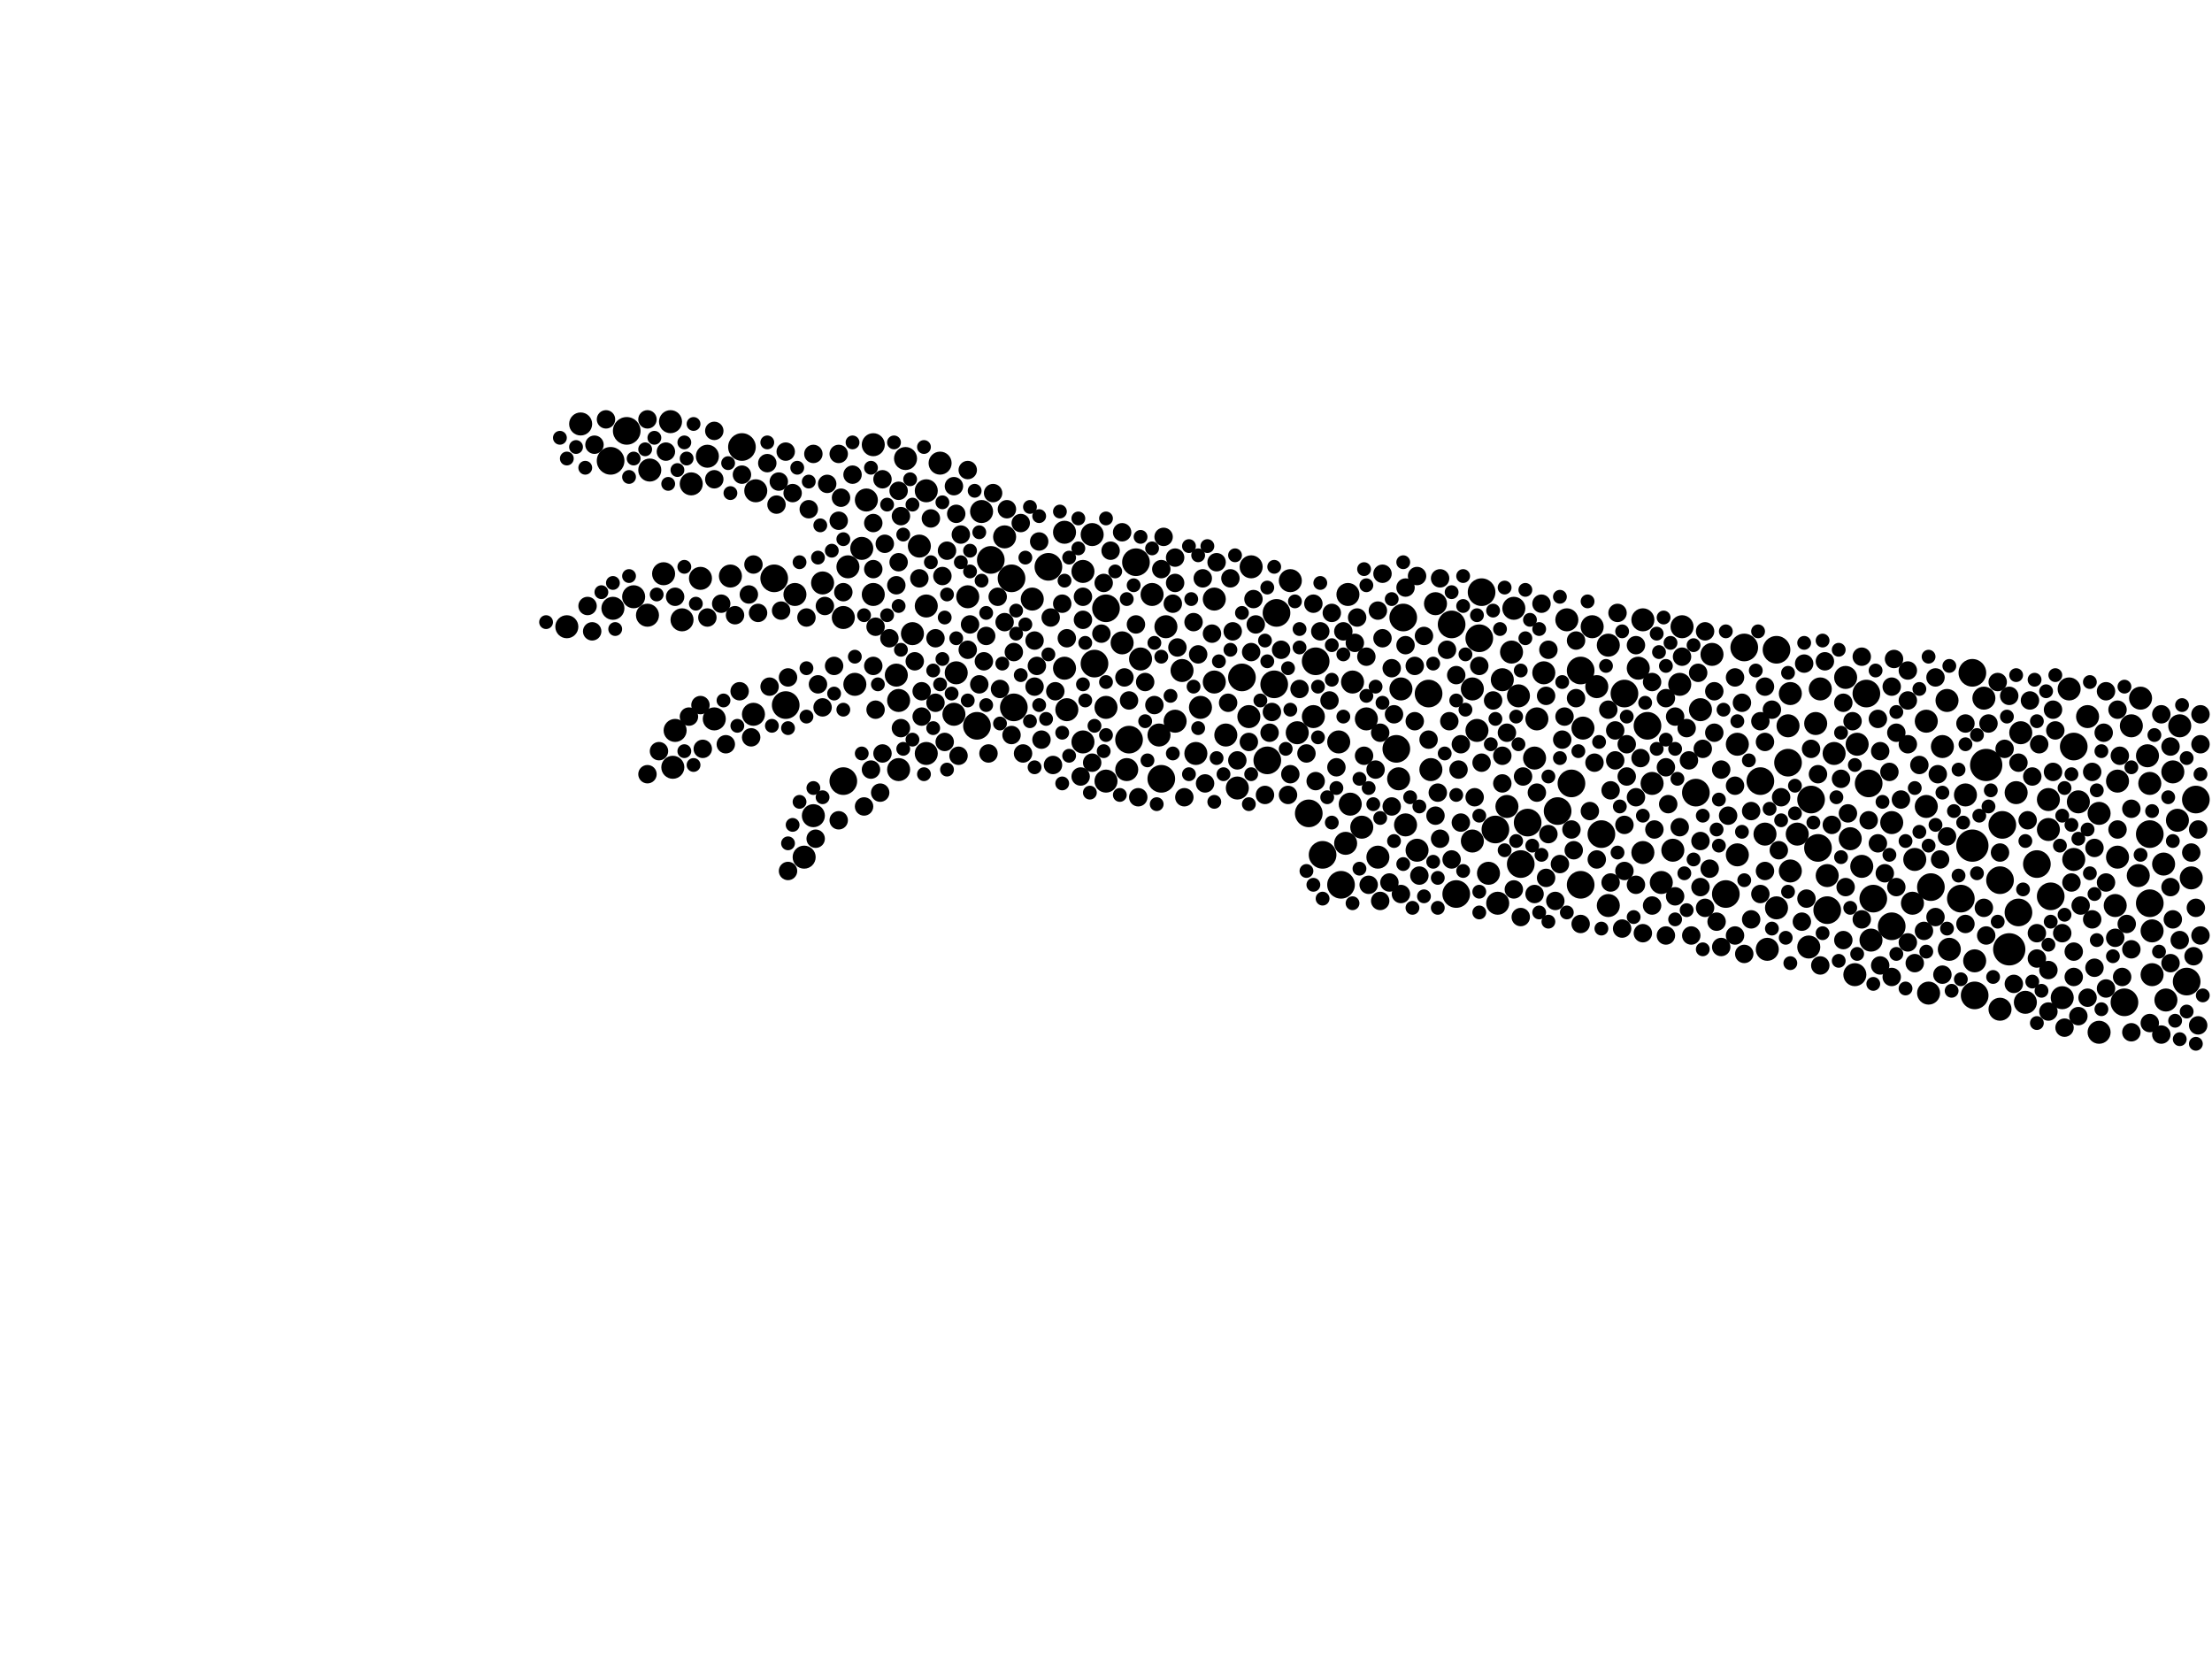 <?xml version="1.0" encoding="utf-8"?>
<svg xmlns="http://www.w3.org/2000/svg"
     xmlns:xlink="http://www.w3.org/1999/xlink" width="1920" height="1440" >

            <defs>
            <style type="text/css"><![CDATA[
circle {stroke: none;}
.c0 {fill: #000000;}
]]></style>
            </defs>
<rect x="0" y="0" width="1920" height="1440" fill="white"/>
<circle cx="1744" cy="824" r="14" class="c0"/>
<circle cx="1712" cy="734" r="14" class="c0"/>
<circle cx="1724" cy="664" r="14" class="c0"/>
<circle cx="1106" cy="594" r="12" class="c0"/>
<circle cx="1212" cy="650" r="12" class="c0"/>
<circle cx="1642" cy="804" r="12" class="c0"/>
<circle cx="1780" cy="778" r="12" class="c0"/>
<circle cx="1906" cy="694" r="12" class="c0"/>
<circle cx="1264" cy="776" r="12" class="c0"/>
<circle cx="1326" cy="714" r="12" class="c0"/>
<circle cx="1472" cy="688" r="12" class="c0"/>
<circle cx="530" cy="400" r="12" class="c0"/>
<circle cx="1866" cy="784" r="12" class="c0"/>
<circle cx="1286" cy="514" r="12" class="c0"/>
<circle cx="1142" cy="574" r="12" class="c0"/>
<circle cx="1714" cy="864" r="12" class="c0"/>
<circle cx="1572" cy="694" r="12" class="c0"/>
<circle cx="1702" cy="780" r="12" class="c0"/>
<circle cx="1528" cy="678" r="12" class="c0"/>
<circle cx="682" cy="612" r="12" class="c0"/>
<circle cx="1008" cy="676" r="12" class="c0"/>
<circle cx="1552" cy="662" r="12" class="c0"/>
<circle cx="1866" cy="724" r="12" class="c0"/>
<circle cx="950" cy="576" r="12" class="c0"/>
<circle cx="880" cy="614" r="12" class="c0"/>
<circle cx="1736" cy="764" r="12" class="c0"/>
<circle cx="1298" cy="720" r="12" class="c0"/>
<circle cx="1514" cy="562" r="12" class="c0"/>
<circle cx="1260" cy="542" r="12" class="c0"/>
<circle cx="848" cy="630" r="12" class="c0"/>
<circle cx="910" cy="492" r="12" class="c0"/>
<circle cx="1800" cy="648" r="12" class="c0"/>
<circle cx="1430" cy="630" r="12" class="c0"/>
<circle cx="1738" cy="716" r="12" class="c0"/>
<circle cx="672" cy="502" r="12" class="c0"/>
<circle cx="1676" cy="770" r="12" class="c0"/>
<circle cx="1218" cy="536" r="12" class="c0"/>
<circle cx="1410" cy="602" r="12" class="c0"/>
<circle cx="1136" cy="706" r="12" class="c0"/>
<circle cx="1240" cy="602" r="12" class="c0"/>
<circle cx="1768" cy="750" r="12" class="c0"/>
<circle cx="1148" cy="742" r="12" class="c0"/>
<circle cx="1620" cy="602" r="12" class="c0"/>
<circle cx="732" cy="678" r="12" class="c0"/>
<circle cx="1542" cy="564" r="12" class="c0"/>
<circle cx="1390" cy="724" r="12" class="c0"/>
<circle cx="1898" cy="852" r="12" class="c0"/>
<circle cx="1284" cy="554" r="12" class="c0"/>
<circle cx="1078" cy="588" r="12" class="c0"/>
<circle cx="544" cy="374" r="12" class="c0"/>
<circle cx="1108" cy="532" r="12" class="c0"/>
<circle cx="1372" cy="582" r="12" class="c0"/>
<circle cx="960" cy="528" r="12" class="c0"/>
<circle cx="1752" cy="792" r="12" class="c0"/>
<circle cx="1364" cy="680" r="12" class="c0"/>
<circle cx="986" cy="488" r="12" class="c0"/>
<circle cx="1626" cy="780" r="12" class="c0"/>
<circle cx="644" cy="388" r="12" class="c0"/>
<circle cx="1712" cy="584" r="12" class="c0"/>
<circle cx="1578" cy="736" r="12" class="c0"/>
<circle cx="1100" cy="660" r="12" class="c0"/>
<circle cx="1498" cy="776" r="12" class="c0"/>
<circle cx="1164" cy="768" r="12" class="c0"/>
<circle cx="980" cy="642" r="12" class="c0"/>
<circle cx="1586" cy="790" r="12" class="c0"/>
<circle cx="1844" cy="870" r="12" class="c0"/>
<circle cx="1352" cy="704" r="12" class="c0"/>
<circle cx="1320" cy="750" r="12" class="c0"/>
<circle cx="860" cy="486" r="12" class="c0"/>
<circle cx="1622" cy="680" r="12" class="c0"/>
<circle cx="878" cy="502" r="12" class="c0"/>
<circle cx="1372" cy="768" r="12" class="c0"/>
<circle cx="1838" cy="678" r="10" class="c0"/>
<circle cx="974" cy="558" r="10" class="c0"/>
<circle cx="1174" cy="592" r="10" class="c0"/>
<circle cx="1216" cy="598" r="10" class="c0"/>
<circle cx="656" cy="426" r="10" class="c0"/>
<circle cx="1542" cy="788" r="10" class="c0"/>
<circle cx="736" cy="492" r="10" class="c0"/>
<circle cx="1606" cy="728" r="10" class="c0"/>
<circle cx="1214" cy="676" r="10" class="c0"/>
<circle cx="592" cy="538" r="10" class="c0"/>
<circle cx="1282" cy="634" r="10" class="c0"/>
<circle cx="1902" cy="762" r="10" class="c0"/>
<circle cx="1278" cy="598" r="10" class="c0"/>
<circle cx="1426" cy="740" r="10" class="c0"/>
<circle cx="1000" cy="516" r="10" class="c0"/>
<circle cx="690" cy="516" r="10" class="c0"/>
<circle cx="1038" cy="654" r="10" class="c0"/>
<circle cx="1242" cy="668" r="10" class="c0"/>
<circle cx="1672" cy="700" r="10" class="c0"/>
<circle cx="1396" cy="786" r="10" class="c0"/>
<circle cx="792" cy="550" r="10" class="c0"/>
<circle cx="1452" cy="738" r="10" class="c0"/>
<circle cx="1858" cy="606" r="10" class="c0"/>
<circle cx="1508" cy="646" r="10" class="c0"/>
<circle cx="1722" cy="606" r="10" class="c0"/>
<circle cx="940" cy="644" r="10" class="c0"/>
<circle cx="1064" cy="638" r="10" class="c0"/>
<circle cx="1026" cy="582" r="10" class="c0"/>
<circle cx="1812" cy="622" r="10" class="c0"/>
<circle cx="732" cy="536" r="10" class="c0"/>
<circle cx="924" cy="580" r="10" class="c0"/>
<circle cx="1312" cy="566" r="10" class="c0"/>
<circle cx="1314" cy="528" r="10" class="c0"/>
<circle cx="1332" cy="658" r="10" class="c0"/>
<circle cx="1020" cy="626" r="10" class="c0"/>
<circle cx="1856" cy="760" r="10" class="c0"/>
<circle cx="1084" cy="622" r="10" class="c0"/>
<circle cx="926" cy="616" r="10" class="c0"/>
<circle cx="1850" cy="630" r="10" class="c0"/>
<circle cx="1382" cy="544" r="10" class="c0"/>
<circle cx="1508" cy="742" r="10" class="c0"/>
<circle cx="1246" cy="524" r="10" class="c0"/>
<circle cx="1442" cy="766" r="10" class="c0"/>
<circle cx="1162" cy="644" r="10" class="c0"/>
<circle cx="872" cy="466" r="10" class="c0"/>
<circle cx="1074" cy="684" r="10" class="c0"/>
<circle cx="1706" cy="690" r="10" class="c0"/>
<circle cx="1616" cy="752" r="10" class="c0"/>
<circle cx="562" cy="534" r="10" class="c0"/>
<circle cx="1750" cy="688" r="10" class="c0"/>
<circle cx="706" cy="708" r="10" class="c0"/>
<circle cx="1012" cy="544" r="10" class="c0"/>
<circle cx="1172" cy="698" r="10" class="c0"/>
<circle cx="1612" cy="646" r="10" class="c0"/>
<circle cx="896" cy="520" r="10" class="c0"/>
<circle cx="752" cy="434" r="10" class="c0"/>
<circle cx="550" cy="518" r="10" class="c0"/>
<circle cx="1864" cy="656" r="10" class="c0"/>
<circle cx="1534" cy="824" r="10" class="c0"/>
<circle cx="1318" cy="604" r="10" class="c0"/>
<circle cx="1838" cy="744" r="10" class="c0"/>
<circle cx="1602" cy="588" r="10" class="c0"/>
<circle cx="758" cy="386" r="10" class="c0"/>
<circle cx="1554" cy="756" r="10" class="c0"/>
<circle cx="1168" cy="732" r="10" class="c0"/>
<circle cx="1396" cy="560" r="10" class="c0"/>
<circle cx="990" cy="572" r="10" class="c0"/>
<circle cx="584" cy="666" r="10" class="c0"/>
<circle cx="1374" cy="632" r="10" class="c0"/>
<circle cx="1836" cy="786" r="10" class="c0"/>
<circle cx="586" cy="634" r="10" class="c0"/>
<circle cx="1642" cy="714" r="10" class="c0"/>
<circle cx="1278" cy="730" r="10" class="c0"/>
<circle cx="1554" cy="602" r="10" class="c0"/>
<circle cx="1120" cy="504" r="10" class="c0"/>
<circle cx="828" cy="620" r="10" class="c0"/>
<circle cx="742" cy="594" r="10" class="c0"/>
<circle cx="1304" cy="590" r="10" class="c0"/>
<circle cx="1800" cy="746" r="10" class="c0"/>
<circle cx="1790" cy="866" r="10" class="c0"/>
<circle cx="1426" cy="538" r="10" class="c0"/>
<circle cx="978" cy="668" r="10" class="c0"/>
<circle cx="1714" cy="834" r="10" class="c0"/>
<circle cx="1054" cy="592" r="10" class="c0"/>
<circle cx="778" cy="586" r="10" class="c0"/>
<circle cx="1822" cy="896" r="10" class="c0"/>
<circle cx="830" cy="584" r="10" class="c0"/>
<circle cx="1822" cy="706" r="10" class="c0"/>
<circle cx="600" cy="420" r="10" class="c0"/>
<circle cx="804" cy="526" r="10" class="c0"/>
<circle cx="1736" cy="876" r="10" class="c0"/>
<circle cx="1868" cy="808" r="10" class="c0"/>
<circle cx="786" cy="398" r="10" class="c0"/>
<circle cx="1576" cy="628" r="10" class="c0"/>
<circle cx="1690" cy="608" r="10" class="c0"/>
<circle cx="634" cy="500" r="10" class="c0"/>
<circle cx="1890" cy="712" r="10" class="c0"/>
<circle cx="840" cy="518" r="10" class="c0"/>
<circle cx="798" cy="474" r="10" class="c0"/>
<circle cx="960" cy="614" r="10" class="c0"/>
<circle cx="948" cy="464" r="10" class="c0"/>
<circle cx="1386" cy="596" r="10" class="c0"/>
<circle cx="620" cy="624" r="10" class="c0"/>
<circle cx="1230" cy="738" r="10" class="c0"/>
<circle cx="1308" cy="700" r="10" class="c0"/>
<circle cx="1580" cy="598" r="10" class="c0"/>
<circle cx="698" cy="744" r="10" class="c0"/>
<circle cx="1340" cy="584" r="10" class="c0"/>
<circle cx="654" cy="620" r="10" class="c0"/>
<circle cx="1552" cy="630" r="10" class="c0"/>
<circle cx="1804" cy="696" r="10" class="c0"/>
<circle cx="804" cy="426" r="10" class="c0"/>
<circle cx="924" cy="462" r="10" class="c0"/>
<circle cx="1624" cy="816" r="10" class="c0"/>
<circle cx="1220" cy="716" r="10" class="c0"/>
<circle cx="1560" cy="724" r="10" class="c0"/>
<circle cx="1300" cy="784" r="10" class="c0"/>
<circle cx="1434" cy="680" r="10" class="c0"/>
<circle cx="1460" cy="544" r="10" class="c0"/>
<circle cx="492" cy="544" r="10" class="c0"/>
<circle cx="804" cy="654" r="10" class="c0"/>
<circle cx="1866" cy="680" r="10" class="c0"/>
<circle cx="1878" cy="750" r="10" class="c0"/>
<circle cx="1196" cy="744" r="10" class="c0"/>
<circle cx="1586" cy="760" r="10" class="c0"/>
<circle cx="1868" cy="846" r="10" class="c0"/>
<circle cx="1532" cy="724" r="10" class="c0"/>
<circle cx="532" cy="528" r="10" class="c0"/>
<circle cx="1754" cy="636" r="10" class="c0"/>
<circle cx="960" cy="678" r="10" class="c0"/>
<circle cx="1126" cy="636" r="10" class="c0"/>
<circle cx="1662" cy="746" r="10" class="c0"/>
<circle cx="1042" cy="614" r="10" class="c0"/>
<circle cx="1476" cy="616" r="10" class="c0"/>
<circle cx="780" cy="608" r="10" class="c0"/>
<circle cx="1886" cy="670" r="10" class="c0"/>
<circle cx="1170" cy="516" r="10" class="c0"/>
<circle cx="1360" cy="538" r="10" class="c0"/>
<circle cx="1486" cy="568" r="10" class="c0"/>
<circle cx="1458" cy="594" r="10" class="c0"/>
<circle cx="816" cy="402" r="10" class="c0"/>
<circle cx="504" cy="368" r="10" class="c0"/>
<circle cx="1140" cy="622" r="10" class="c0"/>
<circle cx="1292" cy="758" r="10" class="c0"/>
<circle cx="608" cy="502" r="10" class="c0"/>
<circle cx="1778" cy="720" r="10" class="c0"/>
<circle cx="1182" cy="718" r="10" class="c0"/>
<circle cx="1086" cy="492" r="10" class="c0"/>
<circle cx="1892" cy="630" r="10" class="c0"/>
<circle cx="758" cy="516" r="10" class="c0"/>
<circle cx="1054" cy="520" r="10" class="c0"/>
<circle cx="1796" cy="598" r="10" class="c0"/>
<circle cx="614" cy="396" r="10" class="c0"/>
<circle cx="1758" cy="870" r="10" class="c0"/>
<circle cx="576" cy="498" r="10" class="c0"/>
<circle cx="1334" cy="624" r="10" class="c0"/>
<circle cx="1570" cy="822" r="10" class="c0"/>
<circle cx="940" cy="496" r="10" class="c0"/>
<circle cx="1660" cy="784" r="10" class="c0"/>
<circle cx="564" cy="408" r="10" class="c0"/>
<circle cx="1672" cy="626" r="10" class="c0"/>
<circle cx="582" cy="366" r="10" class="c0"/>
<circle cx="1692" cy="824" r="10" class="c0"/>
<circle cx="1880" cy="868" r="10" class="c0"/>
<circle cx="1186" cy="624" r="10" class="c0"/>
<circle cx="1674" cy="862" r="10" class="c0"/>
<circle cx="1778" cy="694" r="10" class="c0"/>
<circle cx="780" cy="668" r="10" class="c0"/>
<circle cx="1610" cy="846" r="10" class="c0"/>
<circle cx="1686" cy="648" r="10" class="c0"/>
<circle cx="1006" cy="638" r="10" class="c0"/>
<circle cx="748" cy="476" r="10" class="c0"/>
<circle cx="852" cy="444" r="10" class="c0"/>
<circle cx="1422" cy="580" r="10" class="c0"/>
<circle cx="1592" cy="654" r="10" class="c0"/>
<circle cx="714" cy="506" r="10" class="c0"/>
<circle cx="1682" cy="672" r="8" class="c0"/>
<circle cx="642" cy="600" r="8" class="c0"/>
<circle cx="1706" cy="628" r="8" class="c0"/>
<circle cx="1056" cy="488" r="8" class="c0"/>
<circle cx="1268" cy="646" r="8" class="c0"/>
<circle cx="1134" cy="654" r="8" class="c0"/>
<circle cx="1812" cy="866" r="8" class="c0"/>
<circle cx="1356" cy="642" r="8" class="c0"/>
<circle cx="1762" cy="608" r="8" class="c0"/>
<circle cx="1250" cy="502" r="8" class="c0"/>
<circle cx="834" cy="464" r="8" class="c0"/>
<circle cx="1636" cy="758" r="8" class="c0"/>
<circle cx="898" cy="556" r="8" class="c0"/>
<circle cx="1466" cy="660" r="8" class="c0"/>
<circle cx="914" cy="664" r="8" class="c0"/>
<circle cx="1420" cy="692" r="8" class="c0"/>
<circle cx="1028" cy="692" r="8" class="c0"/>
<circle cx="1500" cy="708" r="8" class="c0"/>
<circle cx="1200" cy="498" r="8" class="c0"/>
<circle cx="666" cy="402" r="8" class="c0"/>
<circle cx="1806" cy="786" r="8" class="c0"/>
<circle cx="850" cy="594" r="8" class="c0"/>
<circle cx="1120" cy="672" r="8" class="c0"/>
<circle cx="872" cy="540" r="8" class="c0"/>
<circle cx="1484" cy="754" r="8" class="c0"/>
<circle cx="948" cy="662" r="8" class="c0"/>
<circle cx="688" cy="428" r="8" class="c0"/>
<circle cx="1476" cy="730" r="8" class="c0"/>
<circle cx="724" cy="578" r="8" class="c0"/>
<circle cx="1018" cy="524" r="8" class="c0"/>
<circle cx="1494" cy="668" r="8" class="c0"/>
<circle cx="1420" cy="768" r="8" class="c0"/>
<circle cx="1866" cy="888" r="8" class="c0"/>
<circle cx="684" cy="588" r="8" class="c0"/>
<circle cx="842" cy="542" r="8" class="c0"/>
<circle cx="728" cy="712" r="8" class="c0"/>
<circle cx="1566" cy="576" r="8" class="c0"/>
<circle cx="854" cy="574" r="8" class="c0"/>
<circle cx="898" cy="596" r="8" class="c0"/>
<circle cx="1140" cy="524" r="8" class="c0"/>
<circle cx="740" cy="412" r="8" class="c0"/>
<circle cx="1744" cy="604" r="8" class="c0"/>
<circle cx="1722" cy="788" r="8" class="c0"/>
<circle cx="828" cy="422" r="8" class="c0"/>
<circle cx="778" cy="508" r="8" class="c0"/>
<circle cx="714" cy="614" r="8" class="c0"/>
<circle cx="1792" cy="892" r="8" class="c0"/>
<circle cx="1102" cy="636" r="8" class="c0"/>
<circle cx="1454" cy="778" r="8" class="c0"/>
<circle cx="994" cy="592" r="8" class="c0"/>
<circle cx="1372" cy="802" r="8" class="c0"/>
<circle cx="1196" cy="530" r="8" class="c0"/>
<circle cx="862" cy="428" r="8" class="c0"/>
<circle cx="1736" cy="740" r="8" class="c0"/>
<circle cx="702" cy="442" r="8" class="c0"/>
<circle cx="1268" cy="714" r="8" class="c0"/>
<circle cx="1892" cy="816" r="8" class="c0"/>
<circle cx="1286" cy="662" r="8" class="c0"/>
<circle cx="1434" cy="786" r="8" class="c0"/>
<circle cx="1680" cy="588" r="8" class="c0"/>
<circle cx="1066" cy="610" r="8" class="c0"/>
<circle cx="654" cy="490" r="8" class="c0"/>
<circle cx="614" cy="536" r="8" class="c0"/>
<circle cx="1642" cy="596" r="8" class="c0"/>
<circle cx="858" cy="654" r="8" class="c0"/>
<circle cx="886" cy="454" r="8" class="c0"/>
<circle cx="958" cy="506" r="8" class="c0"/>
<circle cx="1778" cy="842" r="8" class="c0"/>
<circle cx="1680" cy="796" r="8" class="c0"/>
<circle cx="812" cy="554" r="8" class="c0"/>
<circle cx="1630" cy="624" r="8" class="c0"/>
<circle cx="1782" cy="670" r="8" class="c0"/>
<circle cx="1232" cy="760" r="8" class="c0"/>
<circle cx="1216" cy="776" r="8" class="c0"/>
<circle cx="1228" cy="626" r="8" class="c0"/>
<circle cx="800" cy="622" r="8" class="c0"/>
<circle cx="1506" cy="812" r="8" class="c0"/>
<circle cx="1686" cy="846" r="8" class="c0"/>
<circle cx="1818" cy="840" r="8" class="c0"/>
<circle cx="1154" cy="608" r="8" class="c0"/>
<circle cx="766" cy="416" r="8" class="c0"/>
<circle cx="1884" cy="836" r="8" class="c0"/>
<circle cx="1332" cy="776" r="8" class="c0"/>
<circle cx="1446" cy="606" r="8" class="c0"/>
<circle cx="1086" cy="566" r="8" class="c0"/>
<circle cx="1726" cy="628" r="8" class="c0"/>
<circle cx="1250" cy="728" r="8" class="c0"/>
<circle cx="1800" cy="826" r="8" class="c0"/>
<circle cx="1826" cy="636" r="8" class="c0"/>
<circle cx="880" cy="566" r="8" class="c0"/>
<circle cx="1104" cy="618" r="8" class="c0"/>
<circle cx="1420" cy="560" r="8" class="c0"/>
<circle cx="1630" cy="732" r="8" class="c0"/>
<circle cx="1296" cy="608" r="8" class="c0"/>
<circle cx="980" cy="608" r="8" class="c0"/>
<circle cx="1886" cy="798" r="8" class="c0"/>
<circle cx="1258" cy="626" r="8" class="c0"/>
<circle cx="764" cy="688" r="8" class="c0"/>
<circle cx="1850" cy="824" r="8" class="c0"/>
<circle cx="1464" cy="632" r="8" class="c0"/>
<circle cx="1178" cy="536" r="8" class="c0"/>
<circle cx="1514" cy="828" r="8" class="c0"/>
<circle cx="1828" cy="600" r="8" class="c0"/>
<circle cx="1142" cy="678" r="8" class="c0"/>
<circle cx="1778" cy="878" r="8" class="c0"/>
<circle cx="1176" cy="558" r="8" class="c0"/>
<circle cx="758" cy="454" r="8" class="c0"/>
<circle cx="1604" cy="706" r="8" class="c0"/>
<circle cx="1350" cy="782" r="8" class="c0"/>
<circle cx="1146" cy="548" r="8" class="c0"/>
<circle cx="1532" cy="596" r="8" class="c0"/>
<circle cx="1366" cy="738" r="8" class="c0"/>
<circle cx="1908" cy="890" r="8" class="c0"/>
<circle cx="1398" cy="766" r="8" class="c0"/>
<circle cx="706" cy="394" r="8" class="c0"/>
<circle cx="626" cy="524" r="8" class="c0"/>
<circle cx="1200" cy="554" r="8" class="c0"/>
<circle cx="1334" cy="688" r="8" class="c0"/>
<circle cx="1410" cy="716" r="8" class="c0"/>
<circle cx="818" cy="500" r="8" class="c0"/>
<circle cx="728" cy="394" r="8" class="c0"/>
<circle cx="1052" cy="550" r="8" class="c0"/>
<circle cx="1876" cy="898" r="8" class="c0"/>
<circle cx="1046" cy="680" r="8" class="c0"/>
<circle cx="1074" cy="660" r="8" class="c0"/>
<circle cx="976" cy="588" r="8" class="c0"/>
<circle cx="1384" cy="662" r="8" class="c0"/>
<circle cx="1010" cy="466" r="8" class="c0"/>
<circle cx="1904" cy="830" r="8" class="c0"/>
<circle cx="868" cy="598" r="8" class="c0"/>
<circle cx="1656" cy="582" r="8" class="c0"/>
<circle cx="772" cy="554" r="8" class="c0"/>
<circle cx="1284" cy="578" r="8" class="c0"/>
<circle cx="1656" cy="646" r="8" class="c0"/>
<circle cx="1260" cy="746" r="8" class="c0"/>
<circle cx="798" cy="502" r="8" class="c0"/>
<circle cx="1112" cy="564" r="8" class="c0"/>
<circle cx="1836" cy="814" r="8" class="c0"/>
<circle cx="768" cy="472" r="8" class="c0"/>
<circle cx="1344" cy="724" r="8" class="c0"/>
<circle cx="1480" cy="788" r="8" class="c0"/>
<circle cx="1020" cy="506" r="8" class="c0"/>
<circle cx="1446" cy="812" r="8" class="c0"/>
<circle cx="700" cy="536" r="8" class="c0"/>
<circle cx="1412" cy="646" r="8" class="c0"/>
<circle cx="1906" cy="788" r="8" class="c0"/>
<circle cx="1434" cy="592" r="8" class="c0"/>
<circle cx="1398" cy="686" r="8" class="c0"/>
<circle cx="1458" cy="718" r="8" class="c0"/>
<circle cx="1264" cy="586" r="8" class="c0"/>
<circle cx="1322" cy="674" r="8" class="c0"/>
<circle cx="1002" cy="612" r="8" class="c0"/>
<circle cx="1804" cy="882" r="8" class="c0"/>
<circle cx="904" cy="642" r="8" class="c0"/>
<circle cx="780" cy="488" r="8" class="c0"/>
<circle cx="1616" cy="570" r="8" class="c0"/>
<circle cx="610" cy="650" r="8" class="c0"/>
<circle cx="718" cy="420" r="8" class="c0"/>
<circle cx="526" cy="364" r="8" class="c0"/>
<circle cx="1468" cy="812" r="8" class="c0"/>
<circle cx="1220" cy="560" r="8" class="c0"/>
<circle cx="1908" cy="720" r="8" class="c0"/>
<circle cx="1506" cy="588" r="8" class="c0"/>
<circle cx="1544" cy="738" r="8" class="c0"/>
<circle cx="888" cy="654" r="8" class="c0"/>
<circle cx="1512" cy="610" r="8" class="c0"/>
<circle cx="922" cy="524" r="8" class="c0"/>
<circle cx="1160" cy="666" r="8" class="c0"/>
<circle cx="926" cy="554" r="8" class="c0"/>
<circle cx="1838" cy="720" r="8" class="c0"/>
<circle cx="1342" cy="762" r="8" class="c0"/>
<circle cx="678" cy="530" r="8" class="c0"/>
<circle cx="1690" cy="726" r="8" class="c0"/>
<circle cx="986" cy="542" r="8" class="c0"/>
<circle cx="620" cy="374" r="8" class="c0"/>
<circle cx="782" cy="448" r="8" class="c0"/>
<circle cx="1228" cy="578" r="8" class="c0"/>
<circle cx="800" cy="600" r="8" class="c0"/>
<circle cx="808" cy="450" r="8" class="c0"/>
<circle cx="794" cy="574" r="8" class="c0"/>
<circle cx="1206" cy="766" r="8" class="c0"/>
<circle cx="728" cy="452" r="8" class="c0"/>
<circle cx="1248" cy="688" r="8" class="c0"/>
<circle cx="1220" cy="510" r="8" class="c0"/>
<circle cx="1338" cy="524" r="8" class="c0"/>
<circle cx="1770" cy="646" r="8" class="c0"/>
<circle cx="902" cy="470" r="8" class="c0"/>
<circle cx="578" cy="392" r="8" class="c0"/>
<circle cx="1488" cy="636" r="8" class="c0"/>
<circle cx="1280" cy="692" r="8" class="c0"/>
<circle cx="1684" cy="746" r="8" class="c0"/>
<circle cx="1188" cy="768" r="8" class="c0"/>
<circle cx="1602" cy="770" r="8" class="c0"/>
<circle cx="1760" cy="712" r="8" class="c0"/>
<circle cx="1608" cy="626" r="8" class="c0"/>
<circle cx="878" cy="638" r="8" class="c0"/>
<circle cx="1266" cy="668" r="8" class="c0"/>
<circle cx="830" cy="446" r="8" class="c0"/>
<circle cx="1656" cy="608" r="8" class="c0"/>
<circle cx="1546" cy="692" r="8" class="c0"/>
<circle cx="1084" cy="644" r="8" class="c0"/>
<circle cx="1752" cy="662" r="8" class="c0"/>
<circle cx="1240" cy="642" r="8" class="c0"/>
<circle cx="1436" cy="720" r="8" class="c0"/>
<circle cx="658" cy="532" r="8" class="c0"/>
<circle cx="1210" cy="620" r="8" class="c0"/>
<circle cx="1528" cy="626" r="8" class="c0"/>
<circle cx="1706" cy="802" r="8" class="c0"/>
<circle cx="1632" cy="838" r="8" class="c0"/>
<circle cx="1410" cy="756" r="8" class="c0"/>
<circle cx="1186" cy="570" r="8" class="c0"/>
<circle cx="1850" cy="702" r="8" class="c0"/>
<circle cx="1070" cy="548" r="8" class="c0"/>
<circle cx="1480" cy="548" r="8" class="c0"/>
<circle cx="840" cy="408" r="8" class="c0"/>
<circle cx="1520" cy="798" r="8" class="c0"/>
<circle cx="1020" cy="484" r="8" class="c0"/>
<circle cx="1474" cy="584" r="8" class="c0"/>
<circle cx="1344" cy="564" r="8" class="c0"/>
<circle cx="1768" cy="810" r="8" class="c0"/>
<circle cx="1902" cy="740" r="8" class="c0"/>
<circle cx="1412" cy="674" r="8" class="c0"/>
<circle cx="758" cy="578" r="8" class="c0"/>
<circle cx="1528" cy="776" r="8" class="c0"/>
<circle cx="716" cy="526" r="8" class="c0"/>
<circle cx="832" cy="656" r="8" class="c0"/>
<circle cx="766" cy="654" r="8" class="c0"/>
<circle cx="760" cy="544" r="8" class="c0"/>
<circle cx="822" cy="478" r="8" class="c0"/>
<circle cx="974" cy="462" r="8" class="c0"/>
<circle cx="1256" cy="564" r="8" class="c0"/>
<circle cx="1584" cy="574" r="8" class="c0"/>
<circle cx="732" cy="514" r="8" class="c0"/>
<circle cx="1118" cy="690" r="8" class="c0"/>
<circle cx="1490" cy="800" r="8" class="c0"/>
<circle cx="1816" cy="670" r="8" class="c0"/>
<circle cx="1460" cy="570" r="8" class="c0"/>
<circle cx="1818" cy="736" r="8" class="c0"/>
<circle cx="760" cy="616" r="8" class="c0"/>
<circle cx="1088" cy="520" r="8" class="c0"/>
<circle cx="1230" cy="500" r="8" class="c0"/>
<circle cx="1666" cy="664" r="8" class="c0"/>
<circle cx="938" cy="674" r="8" class="c0"/>
<circle cx="1208" cy="580" r="8" class="c0"/>
<circle cx="1910" cy="812" r="8" class="c0"/>
<circle cx="1396" cy="616" r="8" class="c0"/>
<circle cx="1194" cy="668" r="8" class="c0"/>
<circle cx="1650" cy="694" r="8" class="c0"/>
<circle cx="1590" cy="716" r="8" class="c0"/>
<circle cx="1642" cy="848" r="8" class="c0"/>
<circle cx="1408" cy="806" r="8" class="c0"/>
<circle cx="1600" cy="816" r="8" class="c0"/>
<circle cx="1828" cy="858" r="8" class="c0"/>
<circle cx="1068" cy="502" r="8" class="c0"/>
<circle cx="708" cy="728" r="8" class="c0"/>
<circle cx="940" cy="538" r="8" class="c0"/>
<circle cx="1506" cy="682" r="8" class="c0"/>
<circle cx="1640" cy="670" r="8" class="c0"/>
<circle cx="1520" cy="704" r="8" class="c0"/>
<circle cx="1646" cy="770" r="8" class="c0"/>
<circle cx="856" cy="552" r="8" class="c0"/>
<circle cx="1044" cy="502" r="8" class="c0"/>
<circle cx="650" cy="516" r="8" class="c0"/>
<circle cx="1040" cy="568" r="8" class="c0"/>
<circle cx="652" cy="640" r="8" class="c0"/>
<circle cx="562" cy="364" r="8" class="c0"/>
<circle cx="1404" cy="532" r="8" class="c0"/>
<circle cx="1790" cy="810" r="8" class="c0"/>
<circle cx="1622" cy="712" r="8" class="c0"/>
<circle cx="1580" cy="838" r="8" class="c0"/>
<circle cx="1090" cy="542" r="8" class="c0"/>
<circle cx="756" cy="668" r="8" class="c0"/>
<circle cx="644" cy="412" r="8" class="c0"/>
<circle cx="630" cy="646" r="8" class="c0"/>
<circle cx="1644" cy="572" r="8" class="c0"/>
<circle cx="668" cy="596" r="8" class="c0"/>
<circle cx="1734" cy="592" r="8" class="c0"/>
<circle cx="820" cy="644" r="8" class="c0"/>
<circle cx="1454" cy="622" r="8" class="c0"/>
<circle cx="1656" cy="818" r="8" class="c0"/>
<circle cx="1208" cy="700" r="8" class="c0"/>
<circle cx="1850" cy="896" r="8" class="c0"/>
<circle cx="620" cy="416" r="8" class="c0"/>
<circle cx="1402" cy="660" r="8" class="c0"/>
<circle cx="1246" cy="708" r="8" class="c0"/>
<circle cx="1446" cy="666" r="8" class="c0"/>
<circle cx="1304" cy="680" r="8" class="c0"/>
<circle cx="684" cy="756" r="8" class="c0"/>
<circle cx="1128" cy="598" r="8" class="c0"/>
<circle cx="1798" cy="766" r="8" class="c0"/>
<circle cx="1424" cy="658" r="8" class="c0"/>
<circle cx="1764" cy="674" r="8" class="c0"/>
<circle cx="1598" cy="676" r="8" class="c0"/>
<circle cx="1568" cy="780" r="8" class="c0"/>
<circle cx="1784" cy="634" r="8" class="c0"/>
<circle cx="682" cy="392" r="8" class="c0"/>
<circle cx="1364" cy="720" r="8" class="c0"/>
<circle cx="1488" cy="600" r="8" class="c0"/>
<circle cx="1184" cy="656" r="8" class="c0"/>
<circle cx="956" cy="550" r="8" class="c0"/>
<circle cx="1448" cy="698" r="8" class="c0"/>
<circle cx="1320" cy="796" r="8" class="c0"/>
<circle cx="1828" cy="766" r="8" class="c0"/>
<circle cx="1884" cy="648" r="8" class="c0"/>
<circle cx="1782" cy="616" r="8" class="c0"/>
<circle cx="782" cy="632" r="8" class="c0"/>
<circle cx="1748" cy="854" r="8" class="c0"/>
<circle cx="1368" cy="606" r="8" class="c0"/>
<circle cx="1426" cy="810" r="8" class="c0"/>
<circle cx="964" cy="478" r="8" class="c0"/>
<circle cx="516" cy="386" r="8" class="c0"/>
<circle cx="1478" cy="650" r="8" class="c0"/>
<circle cx="812" cy="610" r="8" class="c0"/>
<circle cx="988" cy="692" r="8" class="c0"/>
<circle cx="1740" cy="650" r="8" class="c0"/>
<circle cx="1236" cy="552" r="8" class="c0"/>
<circle cx="1842" cy="848" r="8" class="c0"/>
<circle cx="840" cy="564" r="8" class="c0"/>
<circle cx="866" cy="518" r="8" class="c0"/>
<circle cx="514" cy="548" r="8" class="c0"/>
<circle cx="1308" cy="636" r="8" class="c0"/>
<circle cx="1402" cy="634" r="8" class="c0"/>
<circle cx="1564" cy="800" r="8" class="c0"/>
<circle cx="674" cy="438" r="8" class="c0"/>
<circle cx="1840" cy="656" r="8" class="c0"/>
<circle cx="1380" cy="704" r="8" class="c0"/>
<circle cx="1876" cy="620" r="8" class="c0"/>
<circle cx="676" cy="418" r="8" class="c0"/>
<circle cx="1342" cy="604" r="8" class="c0"/>
<circle cx="1098" cy="690" r="8" class="c0"/>
<circle cx="1884" cy="770" r="8" class="c0"/>
<circle cx="1156" cy="532" r="8" class="c0"/>
<circle cx="1816" cy="798" r="8" class="c0"/>
<circle cx="1532" cy="756" r="8" class="c0"/>
<circle cx="710" cy="594" r="8" class="c0"/>
<circle cx="1724" cy="812" r="8" class="c0"/>
<circle cx="1632" cy="652" r="8" class="c0"/>
<circle cx="598" cy="622" r="8" class="c0"/>
<circle cx="1022" cy="562" r="8" class="c0"/>
<circle cx="1538" cy="616" r="8" class="c0"/>
<circle cx="1616" cy="798" r="8" class="c0"/>
<circle cx="1600" cy="610" r="8" class="c0"/>
<circle cx="1800" cy="848" r="8" class="c0"/>
<circle cx="1368" cy="556" r="8" class="c0"/>
<circle cx="1910" cy="620" r="8" class="c0"/>
<circle cx="1768" cy="832" r="8" class="c0"/>
<circle cx="1166" cy="548" r="8" class="c0"/>
<circle cx="638" cy="534" r="8" class="c0"/>
<circle cx="572" cy="652" r="8" class="c0"/>
<circle cx="1578" cy="672" r="8" class="c0"/>
<circle cx="1354" cy="750" r="8" class="c0"/>
<circle cx="1198" cy="782" r="8" class="c0"/>
<circle cx="1572" cy="650" r="8" class="c0"/>
<circle cx="1008" cy="494" r="8" class="c0"/>
<circle cx="900" cy="578" r="8" class="c0"/>
<circle cx="1358" cy="622" r="8" class="c0"/>
<circle cx="1910" cy="646" r="8" class="c0"/>
<circle cx="562" cy="672" r="8" class="c0"/>
<circle cx="780" cy="426" r="8" class="c0"/>
<circle cx="1036" cy="540" r="8" class="c0"/>
<circle cx="1646" cy="636" r="8" class="c0"/>
<circle cx="916" cy="600" r="8" class="c0"/>
<circle cx="510" cy="526" r="8" class="c0"/>
<circle cx="750" cy="700" r="8" class="c0"/>
<circle cx="586" cy="518" r="8" class="c0"/>
<circle cx="1662" cy="836" r="8" class="c0"/>
<circle cx="1198" cy="636" r="8" class="c0"/>
<circle cx="1838" cy="616" r="8" class="c0"/>
<circle cx="1532" cy="644" r="8" class="c0"/>
<circle cx="1670" cy="808" r="8" class="c0"/>
<circle cx="874" cy="442" r="8" class="c0"/>
<circle cx="1476" cy="770" r="8" class="c0"/>
<circle cx="730" cy="432" r="8" class="c0"/>
<circle cx="1304" cy="656" r="8" class="c0"/>
<circle cx="912" cy="536" r="8" class="c0"/>
<circle cx="1494" cy="822" r="8" class="c0"/>
<circle cx="1386" cy="746" r="8" class="c0"/>
<circle cx="1846" cy="802" r="8" class="c0"/>
<circle cx="758" cy="494" r="8" class="c0"/>
<circle cx="940" cy="518" r="8" class="c0"/>
<circle cx="608" cy="612" r="8" class="c0"/>
<circle cx="1314" cy="772" r="8" class="c0"/>
<circle cx="1820" cy="816" r="6" class="c0"/>
<circle cx="550" cy="398" r="6" class="c0"/>
<circle cx="1210" cy="730" r="6" class="c0"/>
<circle cx="1194" cy="596" r="6" class="c0"/>
<circle cx="700" cy="580" r="6" class="c0"/>
<circle cx="922" cy="636" r="6" class="c0"/>
<circle cx="694" cy="488" r="6" class="c0"/>
<circle cx="780" cy="526" r="6" class="c0"/>
<circle cx="984" cy="508" r="6" class="c0"/>
<circle cx="580" cy="420" r="6" class="c0"/>
<circle cx="1248" cy="788" r="6" class="c0"/>
<circle cx="1412" cy="622" r="6" class="c0"/>
<circle cx="692" cy="406" r="6" class="c0"/>
<circle cx="1582" cy="556" r="6" class="c0"/>
<circle cx="978" cy="520" r="6" class="c0"/>
<circle cx="1662" cy="684" r="6" class="c0"/>
<circle cx="1446" cy="642" r="6" class="c0"/>
<circle cx="1566" cy="558" r="6" class="c0"/>
<circle cx="1054" cy="696" r="6" class="c0"/>
<circle cx="546" cy="500" r="6" class="c0"/>
<circle cx="1344" cy="800" r="6" class="c0"/>
<circle cx="1152" cy="692" r="6" class="c0"/>
<circle cx="856" cy="612" r="6" class="c0"/>
<circle cx="936" cy="450" r="6" class="c0"/>
<circle cx="920" cy="444" r="6" class="c0"/>
<circle cx="1282" cy="534" r="6" class="c0"/>
<circle cx="1018" cy="654" r="6" class="c0"/>
<circle cx="818" cy="572" r="6" class="c0"/>
<circle cx="1058" cy="574" r="6" class="c0"/>
<circle cx="1166" cy="622" r="6" class="c0"/>
<circle cx="1324" cy="554" r="6" class="c0"/>
<circle cx="1892" cy="902" r="6" class="c0"/>
<circle cx="602" cy="368" r="6" class="c0"/>
<circle cx="1766" cy="590" r="6" class="c0"/>
<circle cx="1188" cy="684" r="6" class="c0"/>
<circle cx="1598" cy="744" r="6" class="c0"/>
<circle cx="1354" cy="658" r="6" class="c0"/>
<circle cx="1700" cy="760" r="6" class="c0"/>
<circle cx="996" cy="660" r="6" class="c0"/>
<circle cx="802" cy="672" r="6" class="c0"/>
<circle cx="1032" cy="672" r="6" class="c0"/>
<circle cx="1694" cy="860" r="6" class="c0"/>
<circle cx="1546" cy="712" r="6" class="c0"/>
<circle cx="1686" cy="688" r="6" class="c0"/>
<circle cx="1316" cy="622" r="6" class="c0"/>
<circle cx="1128" cy="562" r="6" class="c0"/>
<circle cx="840" cy="608" r="6" class="c0"/>
<circle cx="1706" cy="646" r="6" class="c0"/>
<circle cx="594" cy="384" r="6" class="c0"/>
<circle cx="894" cy="626" r="6" class="c0"/>
<circle cx="1666" cy="722" r="6" class="c0"/>
<circle cx="1558" cy="682" r="6" class="c0"/>
<circle cx="1776" cy="600" r="6" class="c0"/>
<circle cx="1512" cy="722" r="6" class="c0"/>
<circle cx="1718" cy="708" r="6" class="c0"/>
<circle cx="1910" cy="672" r="6" class="c0"/>
<circle cx="1508" cy="626" r="6" class="c0"/>
<circle cx="724" cy="602" r="6" class="c0"/>
<circle cx="886" cy="586" r="6" class="c0"/>
<circle cx="688" cy="716" r="6" class="c0"/>
<circle cx="1302" cy="546" r="6" class="c0"/>
<circle cx="1388" cy="644" r="6" class="c0"/>
<circle cx="1798" cy="672" r="6" class="c0"/>
<circle cx="1552" cy="584" r="6" class="c0"/>
<circle cx="1742" cy="622" r="6" class="c0"/>
<circle cx="1100" cy="574" r="6" class="c0"/>
<circle cx="1492" cy="694" r="6" class="c0"/>
<circle cx="842" cy="496" r="6" class="c0"/>
<circle cx="1696" cy="704" r="6" class="c0"/>
<circle cx="846" cy="426" r="6" class="c0"/>
<circle cx="486" cy="380" r="6" class="c0"/>
<circle cx="1554" cy="836" r="6" class="c0"/>
<circle cx="1552" cy="774" r="6" class="c0"/>
<circle cx="706" cy="684" r="6" class="c0"/>
<circle cx="1116" cy="650" r="6" class="c0"/>
<circle cx="1140" cy="768" r="6" class="c0"/>
<circle cx="1550" cy="814" r="6" class="c0"/>
<circle cx="908" cy="624" r="6" class="c0"/>
<circle cx="1612" cy="828" r="6" class="c0"/>
<circle cx="1490" cy="720" r="6" class="c0"/>
<circle cx="1078" cy="532" r="6" class="c0"/>
<circle cx="1596" cy="564" r="6" class="c0"/>
<circle cx="732" cy="616" r="6" class="c0"/>
<circle cx="1798" cy="716" r="6" class="c0"/>
<circle cx="1874" cy="826" r="6" class="c0"/>
<circle cx="990" cy="466" r="6" class="c0"/>
<circle cx="1270" cy="756" r="6" class="c0"/>
<circle cx="1404" cy="740" r="6" class="c0"/>
<circle cx="1180" cy="676" r="6" class="c0"/>
<circle cx="820" cy="536" r="6" class="c0"/>
<circle cx="1224" cy="692" r="6" class="c0"/>
<circle cx="1016" cy="604" r="6" class="c0"/>
<circle cx="1692" cy="578" r="6" class="c0"/>
<circle cx="1824" cy="876" r="6" class="c0"/>
<circle cx="1244" cy="576" r="6" class="c0"/>
<circle cx="826" cy="602" r="6" class="c0"/>
<circle cx="1180" cy="754" r="6" class="c0"/>
<circle cx="1146" cy="506" r="6" class="c0"/>
<circle cx="1040" cy="632" r="6" class="c0"/>
<circle cx="1248" cy="762" r="6" class="c0"/>
<circle cx="830" cy="554" r="6" class="c0"/>
<circle cx="1040" cy="482" r="6" class="c0"/>
<circle cx="634" cy="428" r="6" class="c0"/>
<circle cx="1716" cy="758" r="6" class="c0"/>
<circle cx="1868" cy="704" r="6" class="c0"/>
<circle cx="1166" cy="568" r="6" class="c0"/>
<circle cx="666" cy="384" r="6" class="c0"/>
<circle cx="1264" cy="608" r="6" class="c0"/>
<circle cx="670" cy="630" r="6" class="c0"/>
<circle cx="702" cy="418" r="6" class="c0"/>
<circle cx="1594" cy="692" r="6" class="c0"/>
<circle cx="1128" cy="546" r="6" class="c0"/>
<circle cx="1640" cy="742" r="6" class="c0"/>
<circle cx="1004" cy="698" r="6" class="c0"/>
<circle cx="902" cy="448" r="6" class="c0"/>
<circle cx="1728" cy="686" r="6" class="c0"/>
<circle cx="810" cy="582" r="6" class="c0"/>
<circle cx="1886" cy="730" r="6" class="c0"/>
<circle cx="1440" cy="566" r="6" class="c0"/>
<circle cx="1118" cy="580" r="6" class="c0"/>
<circle cx="1464" cy="790" r="6" class="c0"/>
<circle cx="1236" cy="778" r="6" class="c0"/>
<circle cx="958" cy="652" r="6" class="c0"/>
<circle cx="1306" cy="510" r="6" class="c0"/>
<circle cx="1330" cy="734" r="6" class="c0"/>
<circle cx="1730" cy="848" r="6" class="c0"/>
<circle cx="492" cy="398" r="6" class="c0"/>
<circle cx="940" cy="594" r="6" class="c0"/>
<circle cx="902" cy="612" r="6" class="c0"/>
<circle cx="972" cy="690" r="6" class="c0"/>
<circle cx="1702" cy="850" r="6" class="c0"/>
<circle cx="1790" cy="708" r="6" class="c0"/>
<circle cx="1912" cy="864" r="6" class="c0"/>
<circle cx="1898" cy="878" r="6" class="c0"/>
<circle cx="1354" cy="518" r="6" class="c0"/>
<circle cx="1700" cy="668" r="6" class="c0"/>
<circle cx="842" cy="478" r="6" class="c0"/>
<circle cx="1462" cy="758" r="6" class="c0"/>
<circle cx="1456" cy="676" r="6" class="c0"/>
<circle cx="924" cy="504" r="6" class="c0"/>
<circle cx="1870" cy="638" r="6" class="c0"/>
<circle cx="1100" cy="510" r="6" class="c0"/>
<circle cx="1894" cy="612" r="6" class="c0"/>
<circle cx="1438" cy="550" r="6" class="c0"/>
<circle cx="1272" cy="616" r="6" class="c0"/>
<circle cx="834" cy="488" r="6" class="c0"/>
<circle cx="1270" cy="526" r="6" class="c0"/>
<circle cx="1394" cy="578" r="6" class="c0"/>
<circle cx="1818" cy="776" r="6" class="c0"/>
<circle cx="1284" cy="792" r="6" class="c0"/>
<circle cx="1768" cy="626" r="6" class="c0"/>
<circle cx="1834" cy="830" r="6" class="c0"/>
<circle cx="1654" cy="730" r="6" class="c0"/>
<circle cx="1778" cy="820" r="6" class="c0"/>
<circle cx="1184" cy="494" r="6" class="c0"/>
<circle cx="714" cy="692" r="6" class="c0"/>
<circle cx="1444" cy="536" r="6" class="c0"/>
<circle cx="1390" cy="806" r="6" class="c0"/>
<circle cx="1378" cy="522" r="6" class="c0"/>
<circle cx="1032" cy="474" r="6" class="c0"/>
<circle cx="1264" cy="690" r="6" class="c0"/>
<circle cx="1198" cy="710" r="6" class="c0"/>
<circle cx="1764" cy="852" r="6" class="c0"/>
<circle cx="1226" cy="788" r="6" class="c0"/>
<circle cx="1174" cy="784" r="6" class="c0"/>
<circle cx="1850" cy="666" r="6" class="c0"/>
<circle cx="1756" cy="772" r="6" class="c0"/>
<circle cx="1518" cy="660" r="6" class="c0"/>
<circle cx="1156" cy="714" r="6" class="c0"/>
<circle cx="522" cy="514" r="6" class="c0"/>
<circle cx="596" cy="398" r="6" class="c0"/>
<circle cx="1680" cy="716" r="6" class="c0"/>
<circle cx="604" cy="524" r="6" class="c0"/>
<circle cx="1526" cy="548" r="6" class="c0"/>
<circle cx="1628" cy="582" r="6" class="c0"/>
<circle cx="1454" cy="798" r="6" class="c0"/>
<circle cx="1002" cy="558" r="6" class="c0"/>
<circle cx="1750" cy="586" r="6" class="c0"/>
<circle cx="1186" cy="508" r="6" class="c0"/>
<circle cx="1232" cy="700" r="6" class="c0"/>
<circle cx="1336" cy="546" r="6" class="c0"/>
<circle cx="1418" cy="796" r="6" class="c0"/>
<circle cx="1120" cy="616" r="6" class="c0"/>
<circle cx="1056" cy="658" r="6" class="c0"/>
<circle cx="1824" cy="652" r="6" class="c0"/>
<circle cx="1478" cy="708" r="6" class="c0"/>
<circle cx="1758" cy="730" r="6" class="c0"/>
<circle cx="1596" cy="834" r="6" class="c0"/>
<circle cx="1306" cy="738" r="6" class="c0"/>
<circle cx="1086" cy="672" r="6" class="c0"/>
<circle cx="1344" cy="674" r="6" class="c0"/>
<circle cx="950" cy="630" r="6" class="c0"/>
<circle cx="722" cy="478" r="6" class="c0"/>
<circle cx="546" cy="414" r="6" class="c0"/>
<circle cx="1156" cy="590" r="6" class="c0"/>
<circle cx="890" cy="484" r="6" class="c0"/>
<circle cx="1814" cy="592" r="6" class="c0"/>
<circle cx="802" cy="388" r="6" class="c0"/>
<circle cx="710" cy="484" r="6" class="c0"/>
<circle cx="1514" cy="764" r="6" class="c0"/>
<circle cx="850" cy="462" r="6" class="c0"/>
<circle cx="1704" cy="714" r="6" class="c0"/>
<circle cx="694" cy="696" r="6" class="c0"/>
<circle cx="1454" cy="650" r="6" class="c0"/>
<circle cx="1320" cy="582" r="6" class="c0"/>
<circle cx="1094" cy="608" r="6" class="c0"/>
<circle cx="776" cy="384" r="6" class="c0"/>
<circle cx="1524" cy="582" r="6" class="c0"/>
<circle cx="894" cy="440" r="6" class="c0"/>
<circle cx="1654" cy="858" r="6" class="c0"/>
<circle cx="1406" cy="700" r="6" class="c0"/>
<circle cx="1820" cy="686" r="6" class="c0"/>
<circle cx="1426" cy="708" r="6" class="c0"/>
<circle cx="1634" cy="696" r="6" class="c0"/>
<circle cx="1780" cy="800" r="6" class="c0"/>
<circle cx="1788" cy="734" r="6" class="c0"/>
<circle cx="1716" cy="638" r="6" class="c0"/>
<circle cx="1844" cy="596" r="6" class="c0"/>
<circle cx="816" cy="594" r="6" class="c0"/>
<circle cx="684" cy="632" r="6" class="c0"/>
<circle cx="474" cy="540" r="6" class="c0"/>
<circle cx="560" cy="390" r="6" class="c0"/>
<circle cx="942" cy="608" r="6" class="c0"/>
<circle cx="1218" cy="750" r="6" class="c0"/>
<circle cx="1008" cy="570" r="6" class="c0"/>
<circle cx="1098" cy="556" r="6" class="c0"/>
<circle cx="1324" cy="512" r="6" class="c0"/>
<circle cx="1270" cy="500" r="6" class="c0"/>
<circle cx="1036" cy="596" r="6" class="c0"/>
<circle cx="762" cy="594" r="6" class="c0"/>
<circle cx="810" cy="632" r="6" class="c0"/>
<circle cx="870" cy="576" r="6" class="c0"/>
<circle cx="1316" cy="730" r="6" class="c0"/>
<circle cx="1218" cy="488" r="6" class="c0"/>
<circle cx="822" cy="668" r="6" class="c0"/>
<circle cx="1034" cy="520" r="6" class="c0"/>
<circle cx="1478" cy="824" r="6" class="c0"/>
<circle cx="1496" cy="616" r="6" class="c0"/>
<circle cx="1906" cy="906" r="6" class="c0"/>
<circle cx="1160" cy="684" r="6" class="c0"/>
<circle cx="1646" cy="618" r="6" class="c0"/>
<circle cx="1148" cy="780" r="6" class="c0"/>
<circle cx="1882" cy="692" r="6" class="c0"/>
<circle cx="1284" cy="708" r="6" class="c0"/>
<circle cx="1208" cy="520" r="6" class="c0"/>
<circle cx="994" cy="626" r="6" class="c0"/>
<circle cx="890" cy="542" r="6" class="c0"/>
<circle cx="1068" cy="564" r="6" class="c0"/>
<circle cx="792" cy="642" r="6" class="c0"/>
<circle cx="588" cy="408" r="6" class="c0"/>
<circle cx="1646" cy="828" r="6" class="c0"/>
<circle cx="534" cy="546" r="6" class="c0"/>
<circle cx="1450" cy="558" r="6" class="c0"/>
<circle cx="1814" cy="758" r="6" class="c0"/>
<circle cx="1792" cy="794" r="6" class="c0"/>
<circle cx="1272" cy="568" r="6" class="c0"/>
<circle cx="748" cy="654" r="6" class="c0"/>
<circle cx="1734" cy="800" r="6" class="c0"/>
<circle cx="910" cy="568" r="6" class="c0"/>
<circle cx="742" cy="570" r="6" class="c0"/>
<circle cx="942" cy="558" r="6" class="c0"/>
<circle cx="928" cy="484" r="6" class="c0"/>
<circle cx="1674" cy="570" r="6" class="c0"/>
<circle cx="852" cy="504" r="6" class="c0"/>
<circle cx="602" cy="664" r="6" class="c0"/>
<circle cx="1200" cy="610" r="6" class="c0"/>
<circle cx="712" cy="456" r="6" class="c0"/>
<circle cx="700" cy="622" r="6" class="c0"/>
<circle cx="960" cy="592" r="6" class="c0"/>
<circle cx="856" cy="532" r="6" class="c0"/>
<circle cx="1428" cy="610" r="6" class="c0"/>
<circle cx="1370" cy="652" r="6" class="c0"/>
<circle cx="632" cy="402" r="6" class="c0"/>
<circle cx="898" cy="666" r="6" class="c0"/>
<circle cx="1284" cy="774" r="6" class="c0"/>
<circle cx="1072" cy="482" r="6" class="c0"/>
<circle cx="1192" cy="698" r="6" class="c0"/>
<circle cx="1498" cy="548" r="6" class="c0"/>
<circle cx="1666" cy="598" r="6" class="c0"/>
<circle cx="1898" cy="658" r="6" class="c0"/>
<circle cx="732" cy="468" r="6" class="c0"/>
<circle cx="532" cy="506" r="6" class="c0"/>
<circle cx="1084" cy="698" r="6" class="c0"/>
<circle cx="922" cy="680" r="6" class="c0"/>
<circle cx="1674" cy="734" r="6" class="c0"/>
<circle cx="1772" cy="860" r="6" class="c0"/>
<circle cx="1144" cy="640" r="6" class="c0"/>
<circle cx="1106" cy="492" r="6" class="c0"/>
<circle cx="1124" cy="522" r="6" class="c0"/>
<circle cx="1606" cy="788" r="6" class="c0"/>
<circle cx="750" cy="534" r="6" class="c0"/>
<circle cx="1134" cy="756" r="6" class="c0"/>
<circle cx="960" cy="450" r="6" class="c0"/>
<circle cx="1328" cy="538" r="6" class="c0"/>
<circle cx="770" cy="534" r="6" class="c0"/>
<circle cx="1574" cy="714" r="6" class="c0"/>
<circle cx="822" cy="516" r="6" class="c0"/>
<circle cx="1446" cy="578" r="6" class="c0"/>
<circle cx="1672" cy="826" r="6" class="c0"/>
<circle cx="1610" cy="664" r="6" class="c0"/>
<circle cx="928" cy="656" r="6" class="c0"/>
<circle cx="1812" cy="720" r="6" class="c0"/>
<circle cx="1338" cy="742" r="6" class="c0"/>
<circle cx="784" cy="464" r="6" class="c0"/>
<circle cx="628" cy="608" r="6" class="c0"/>
<circle cx="1186" cy="604" r="6" class="c0"/>
<circle cx="1408" cy="548" r="6" class="c0"/>
<circle cx="1296" cy="530" r="6" class="c0"/>
<circle cx="508" cy="406" r="6" class="c0"/>
<circle cx="1254" cy="654" r="6" class="c0"/>
<circle cx="500" cy="388" r="6" class="c0"/>
<circle cx="1144" cy="596" r="6" class="c0"/>
<circle cx="1298" cy="624" r="6" class="c0"/>
<circle cx="960" cy="638" r="6" class="c0"/>
<circle cx="1598" cy="636" r="6" class="c0"/>
<circle cx="1792" cy="684" r="6" class="c0"/>
<circle cx="1260" cy="514" r="6" class="c0"/>
<circle cx="684" cy="732" r="6" class="c0"/>
<circle cx="1000" cy="476" r="6" class="c0"/>
<circle cx="868" cy="628" r="6" class="c0"/>
<circle cx="1438" cy="650" r="6" class="c0"/>
<circle cx="818" cy="436" r="6" class="c0"/>
<circle cx="1356" cy="592" r="6" class="c0"/>
<circle cx="1768" cy="888" r="6" class="c0"/>
<circle cx="936" cy="476" r="6" class="c0"/>
<circle cx="756" cy="406" r="6" class="c0"/>
<circle cx="1888" cy="886" r="6" class="c0"/>
<circle cx="1470" cy="560" r="6" class="c0"/>
<circle cx="740" cy="384" r="6" class="c0"/>
<circle cx="968" cy="496" r="6" class="c0"/>
<circle cx="882" cy="530" r="6" class="c0"/>
<circle cx="1062" cy="672" r="6" class="c0"/>
<circle cx="1804" cy="728" r="6" class="c0"/>
<circle cx="1538" cy="806" r="6" class="c0"/>
<circle cx="570" cy="516" r="6" class="c0"/>
<circle cx="594" cy="652" r="6" class="c0"/>
<circle cx="1244" cy="748" r="6" class="c0"/>
<circle cx="808" cy="488" r="6" class="c0"/>
<circle cx="640" cy="630" r="6" class="c0"/>
<circle cx="1336" cy="792" r="6" class="c0"/>
<circle cx="792" cy="438" r="6" class="c0"/>
<circle cx="1318" cy="646" r="6" class="c0"/>
<circle cx="1492" cy="734" r="6" class="c0"/>
<circle cx="1294" cy="646" r="6" class="c0"/>
<circle cx="784" cy="650" r="6" class="c0"/>
<circle cx="1536" cy="702" r="6" class="c0"/>
<circle cx="1470" cy="746" r="6" class="c0"/>
<circle cx="1626" cy="854" r="6" class="c0"/>
<circle cx="770" cy="438" r="6" class="c0"/>
<circle cx="1726" cy="700" r="6" class="c0"/>
<circle cx="1048" cy="474" r="6" class="c0"/>
<circle cx="1156" cy="560" r="6" class="c0"/>
<circle cx="1582" cy="810" r="6" class="c0"/>
<circle cx="1784" cy="586" r="6" class="c0"/>
<circle cx="946" cy="688" r="6" class="c0"/>
<circle cx="1558" cy="706" r="6" class="c0"/>
<circle cx="568" cy="380" r="6" class="c0"/>
<circle cx="882" cy="550" r="6" class="c0"/>
<circle cx="790" cy="416" r="6" class="c0"/>
<circle cx="1858" cy="742" r="6" class="c0"/>
<circle cx="1690" cy="806" r="6" class="c0"/>
<circle cx="594" cy="492" r="6" class="c0"/>
<circle cx="1360" cy="792" r="6" class="c0"/>
<circle cx="782" cy="564" r="6" class="c0"/>
</svg>
